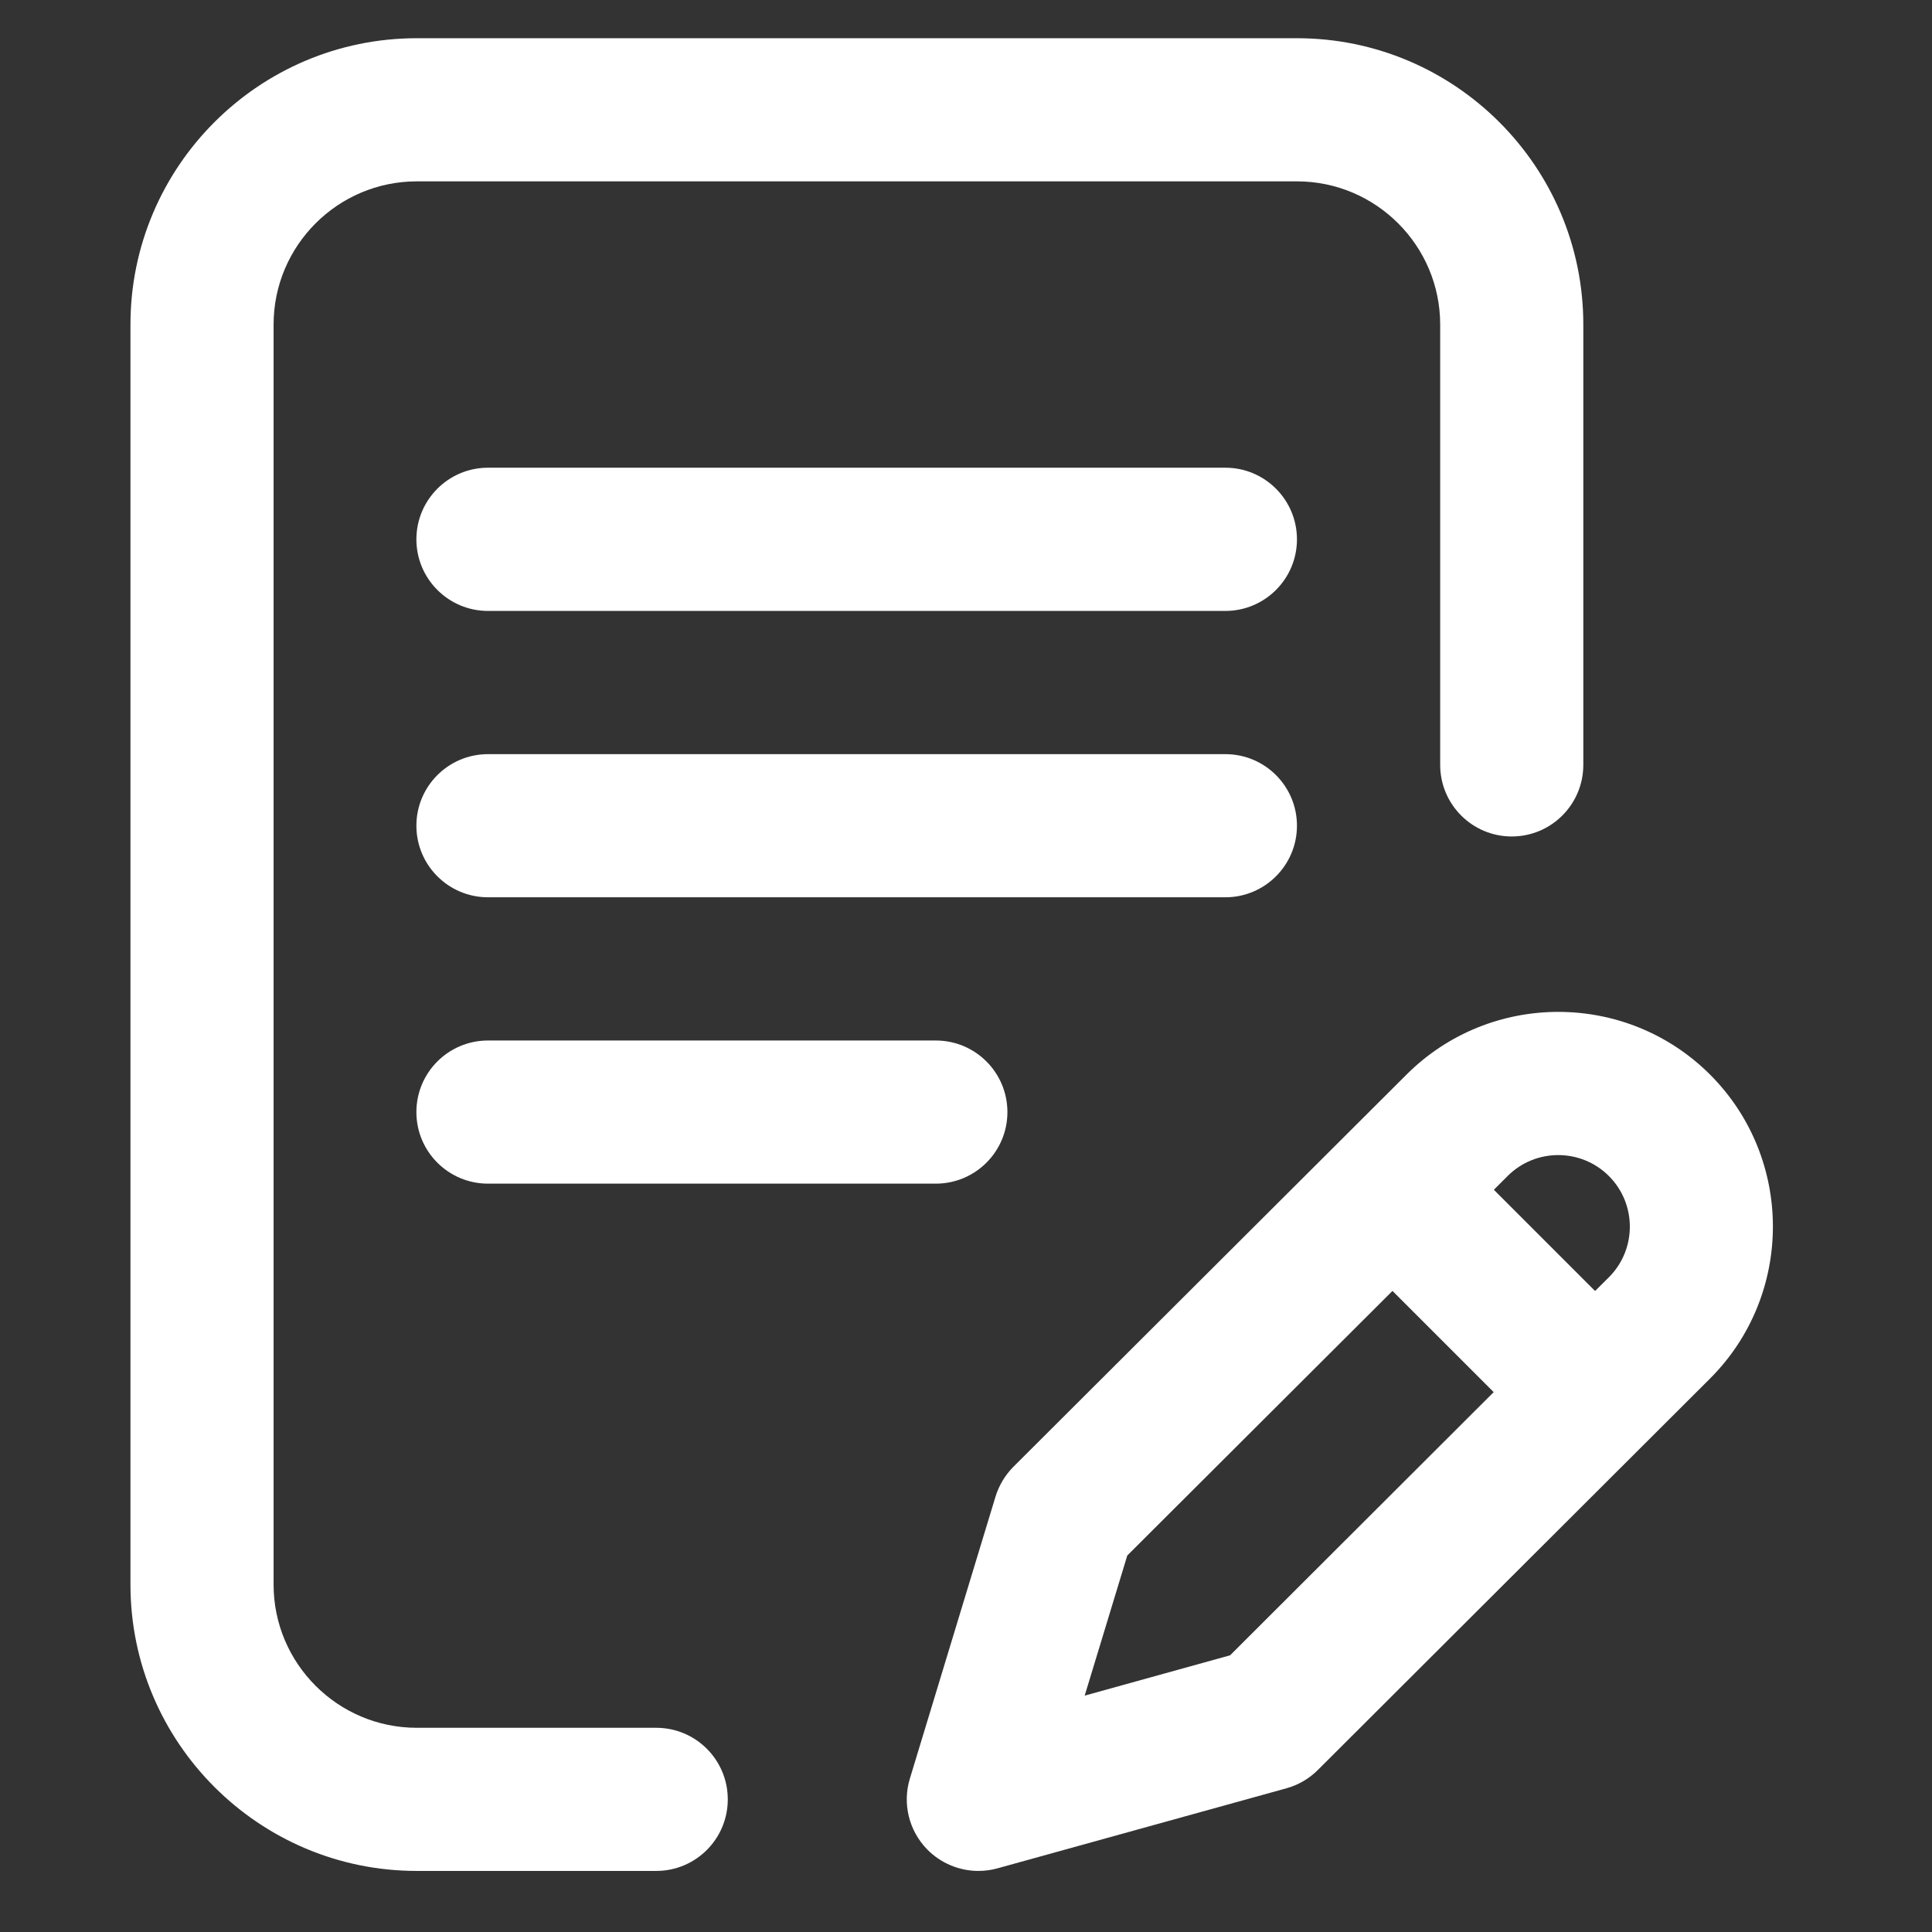 <svg width="23" height="23" viewBox="0 0 23 23" fill="none" xmlns="http://www.w3.org/2000/svg">
<rect x="0" y="0" width="23" height="23" fill="#333333" stroke="none"/>
<g clip-path="url(#clip0_1124_834)">
<path d="M15.44 9.83C15.44 9.359 15.058 8.978 14.588 8.978H5.809C5.339 8.978 4.957 9.359 4.957 9.83C4.957 10.3 5.339 10.682 5.809 10.682H14.588C15.058 10.682 15.44 10.3 15.44 9.83Z" fill="white"/>
<path d="M5.809 12.387C5.339 12.387 4.957 12.768 4.957 13.239C4.957 13.71 5.339 14.091 5.809 14.091H11.141C11.611 14.091 11.993 13.71 11.993 13.239C11.993 12.768 11.611 12.387 11.141 12.387H5.809Z" fill="white"/>
<path d="M7.812 20.569H4.962C4.022 20.569 3.257 19.804 3.257 18.864V3.864C3.257 2.924 4.022 2.159 4.962 2.159H15.44C16.38 2.159 17.145 2.924 17.145 3.864V9.105C17.145 9.576 17.526 9.958 17.997 9.958C18.468 9.958 18.849 9.576 18.849 9.105V3.864C18.849 1.984 17.32 0.455 15.44 0.455H4.962C3.082 0.455 1.553 1.984 1.553 3.864V18.864C1.553 20.744 3.082 22.273 4.962 22.273H7.812C8.283 22.273 8.664 21.892 8.664 21.421C8.664 20.95 8.283 20.569 7.812 20.569Z" fill="white"/>
<path d="M20.359 12.794C19.362 11.797 17.74 11.797 16.743 12.794L12.064 17.462C11.965 17.562 11.892 17.684 11.851 17.818L10.832 21.173C10.741 21.47 10.82 21.793 11.037 22.016C11.2 22.182 11.421 22.273 11.647 22.273C11.723 22.273 11.8 22.263 11.875 22.242L15.315 21.289C15.456 21.25 15.585 21.175 15.689 21.071L20.359 16.41C21.355 15.413 21.355 13.791 20.359 12.794ZM14.644 19.706L12.913 20.186L13.42 18.518L16.577 15.368L17.782 16.573L14.644 19.706ZM19.154 15.205L18.989 15.369L17.784 14.164L17.948 14C18.28 13.668 18.821 13.668 19.153 14C19.486 14.332 19.486 14.873 19.154 15.205Z" fill="white"/>
<path d="M14.588 5.568H5.809C5.339 5.568 4.957 5.95 4.957 6.421C4.957 6.891 5.339 7.273 5.809 7.273H14.588C15.058 7.273 15.44 6.891 15.44 6.421C15.44 5.95 15.058 5.568 14.588 5.568Z" fill="white"/>
</g>
<defs>
<clipPath id="clip0_1124_834">
<rect width="21.818" height="21.818" fill="white" transform="translate(0.42 0.455)"/>
</clipPath>
</defs>
</svg>
